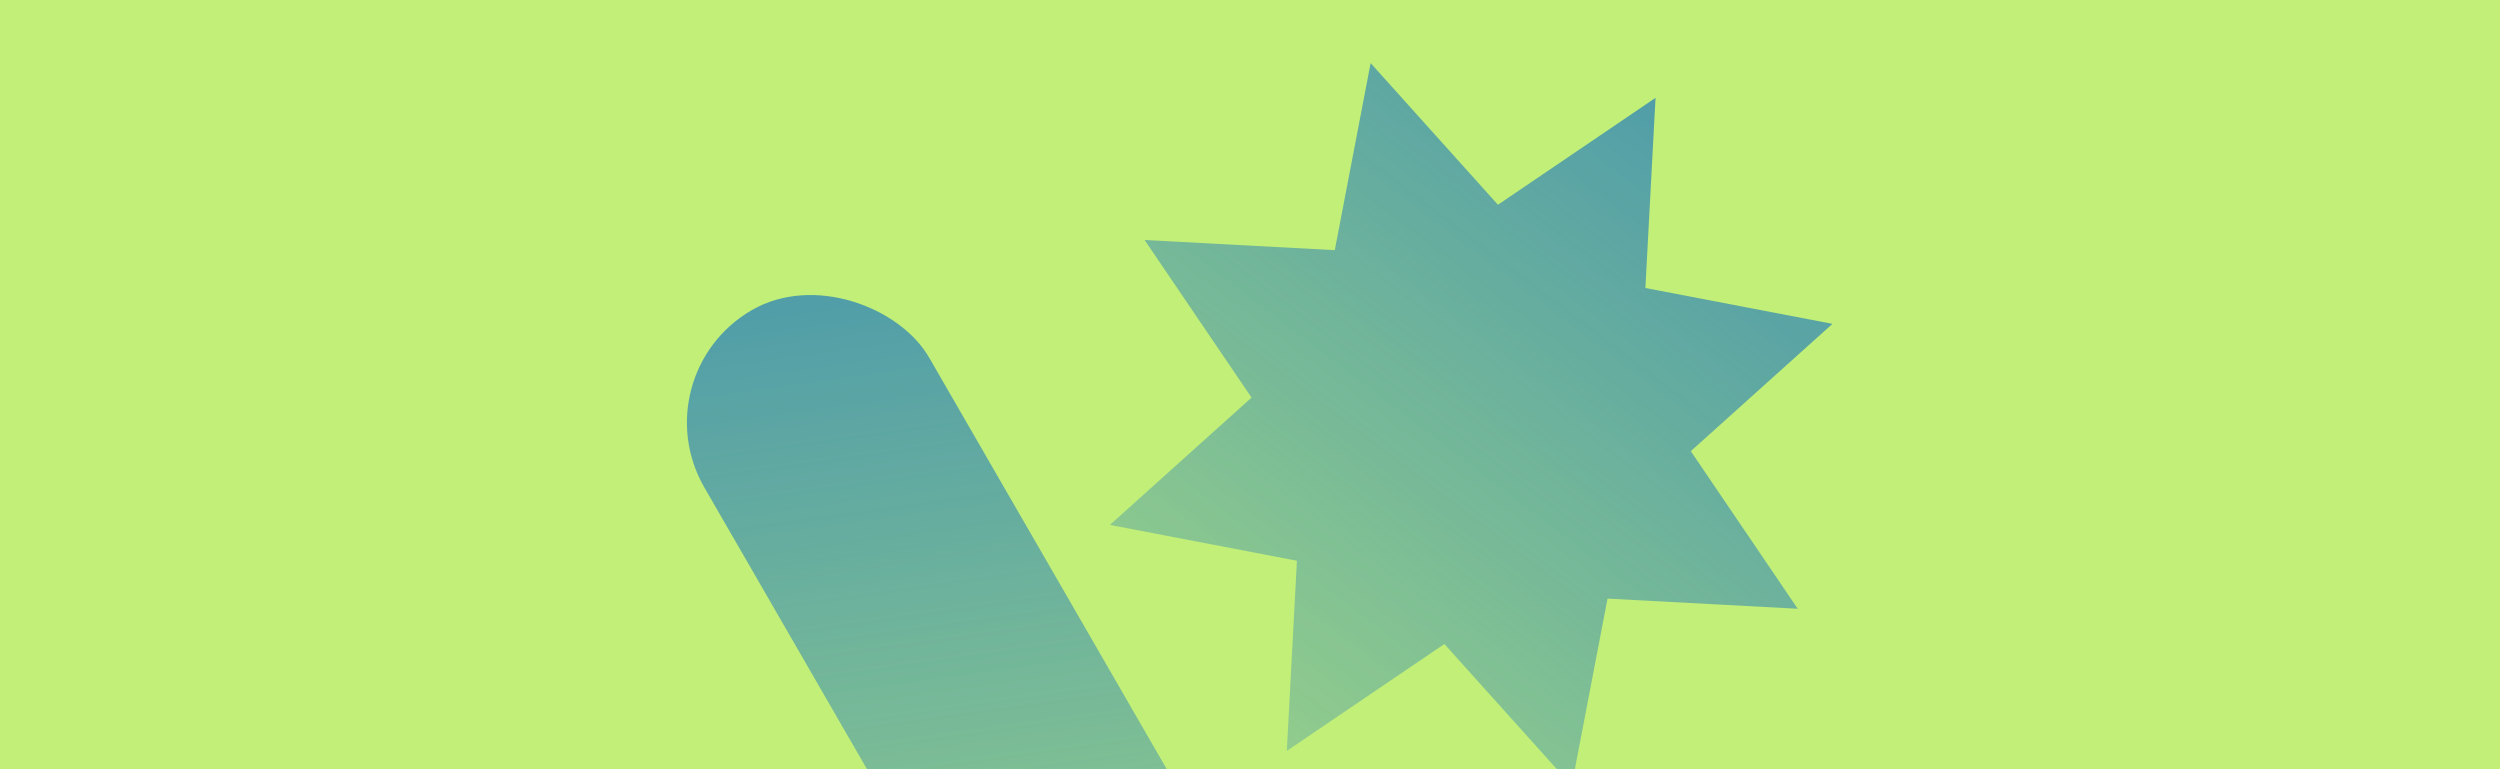 <svg width="520" height="160" viewBox="0 0 520 160" fill="none" xmlns="http://www.w3.org/2000/svg">
<g clipPath="url(#clip0_4257_409871)">
<rect width="713.143" height="210.526" fill="#C1EF78"/>
<path d="M344.351 20.349L342.241 59.906L381.147 67.36L351.684 93.839L373.923 126.62L334.367 124.51L326.913 163.416L300.434 133.953L267.653 156.192L269.763 116.635L230.857 109.182L260.32 82.703L238.08 49.922L277.637 52.032L285.091 13.126L311.57 42.589L344.351 20.349Z" fill="url(#paint0_linear_4257_409871)"/>
<rect x="133" y="78" width="54" height="161" rx="27" transform="rotate(-30 133 78)" fill="url(#paint1_linear_4257_409871)"/>
</g>
<defs>
<linearGradient id="paint0_linear_4257_409871" x1="344.351" y1="20.349" x2="181.659" y2="234.709" gradientUnits="userSpaceOnUse">
<stop stop-color="#247DBC" stop-opacity="0.71"/>
<stop offset="1" stop-color="#217BBB" stop-opacity="0"/>
</linearGradient>
<linearGradient id="paint1_linear_4257_409871" x1="160" y1="78" x2="62.367" y2="318.687" gradientUnits="userSpaceOnUse">
<stop stop-color="#247DBC" stop-opacity="0.71"/>
<stop offset="1" stop-color="#217BBB" stop-opacity="0"/>
</linearGradient>
<clipPath id="clip0_4257_409871">
<rect width="520" height="160" fill="white"/>
</clipPath>
</defs>
</svg>
